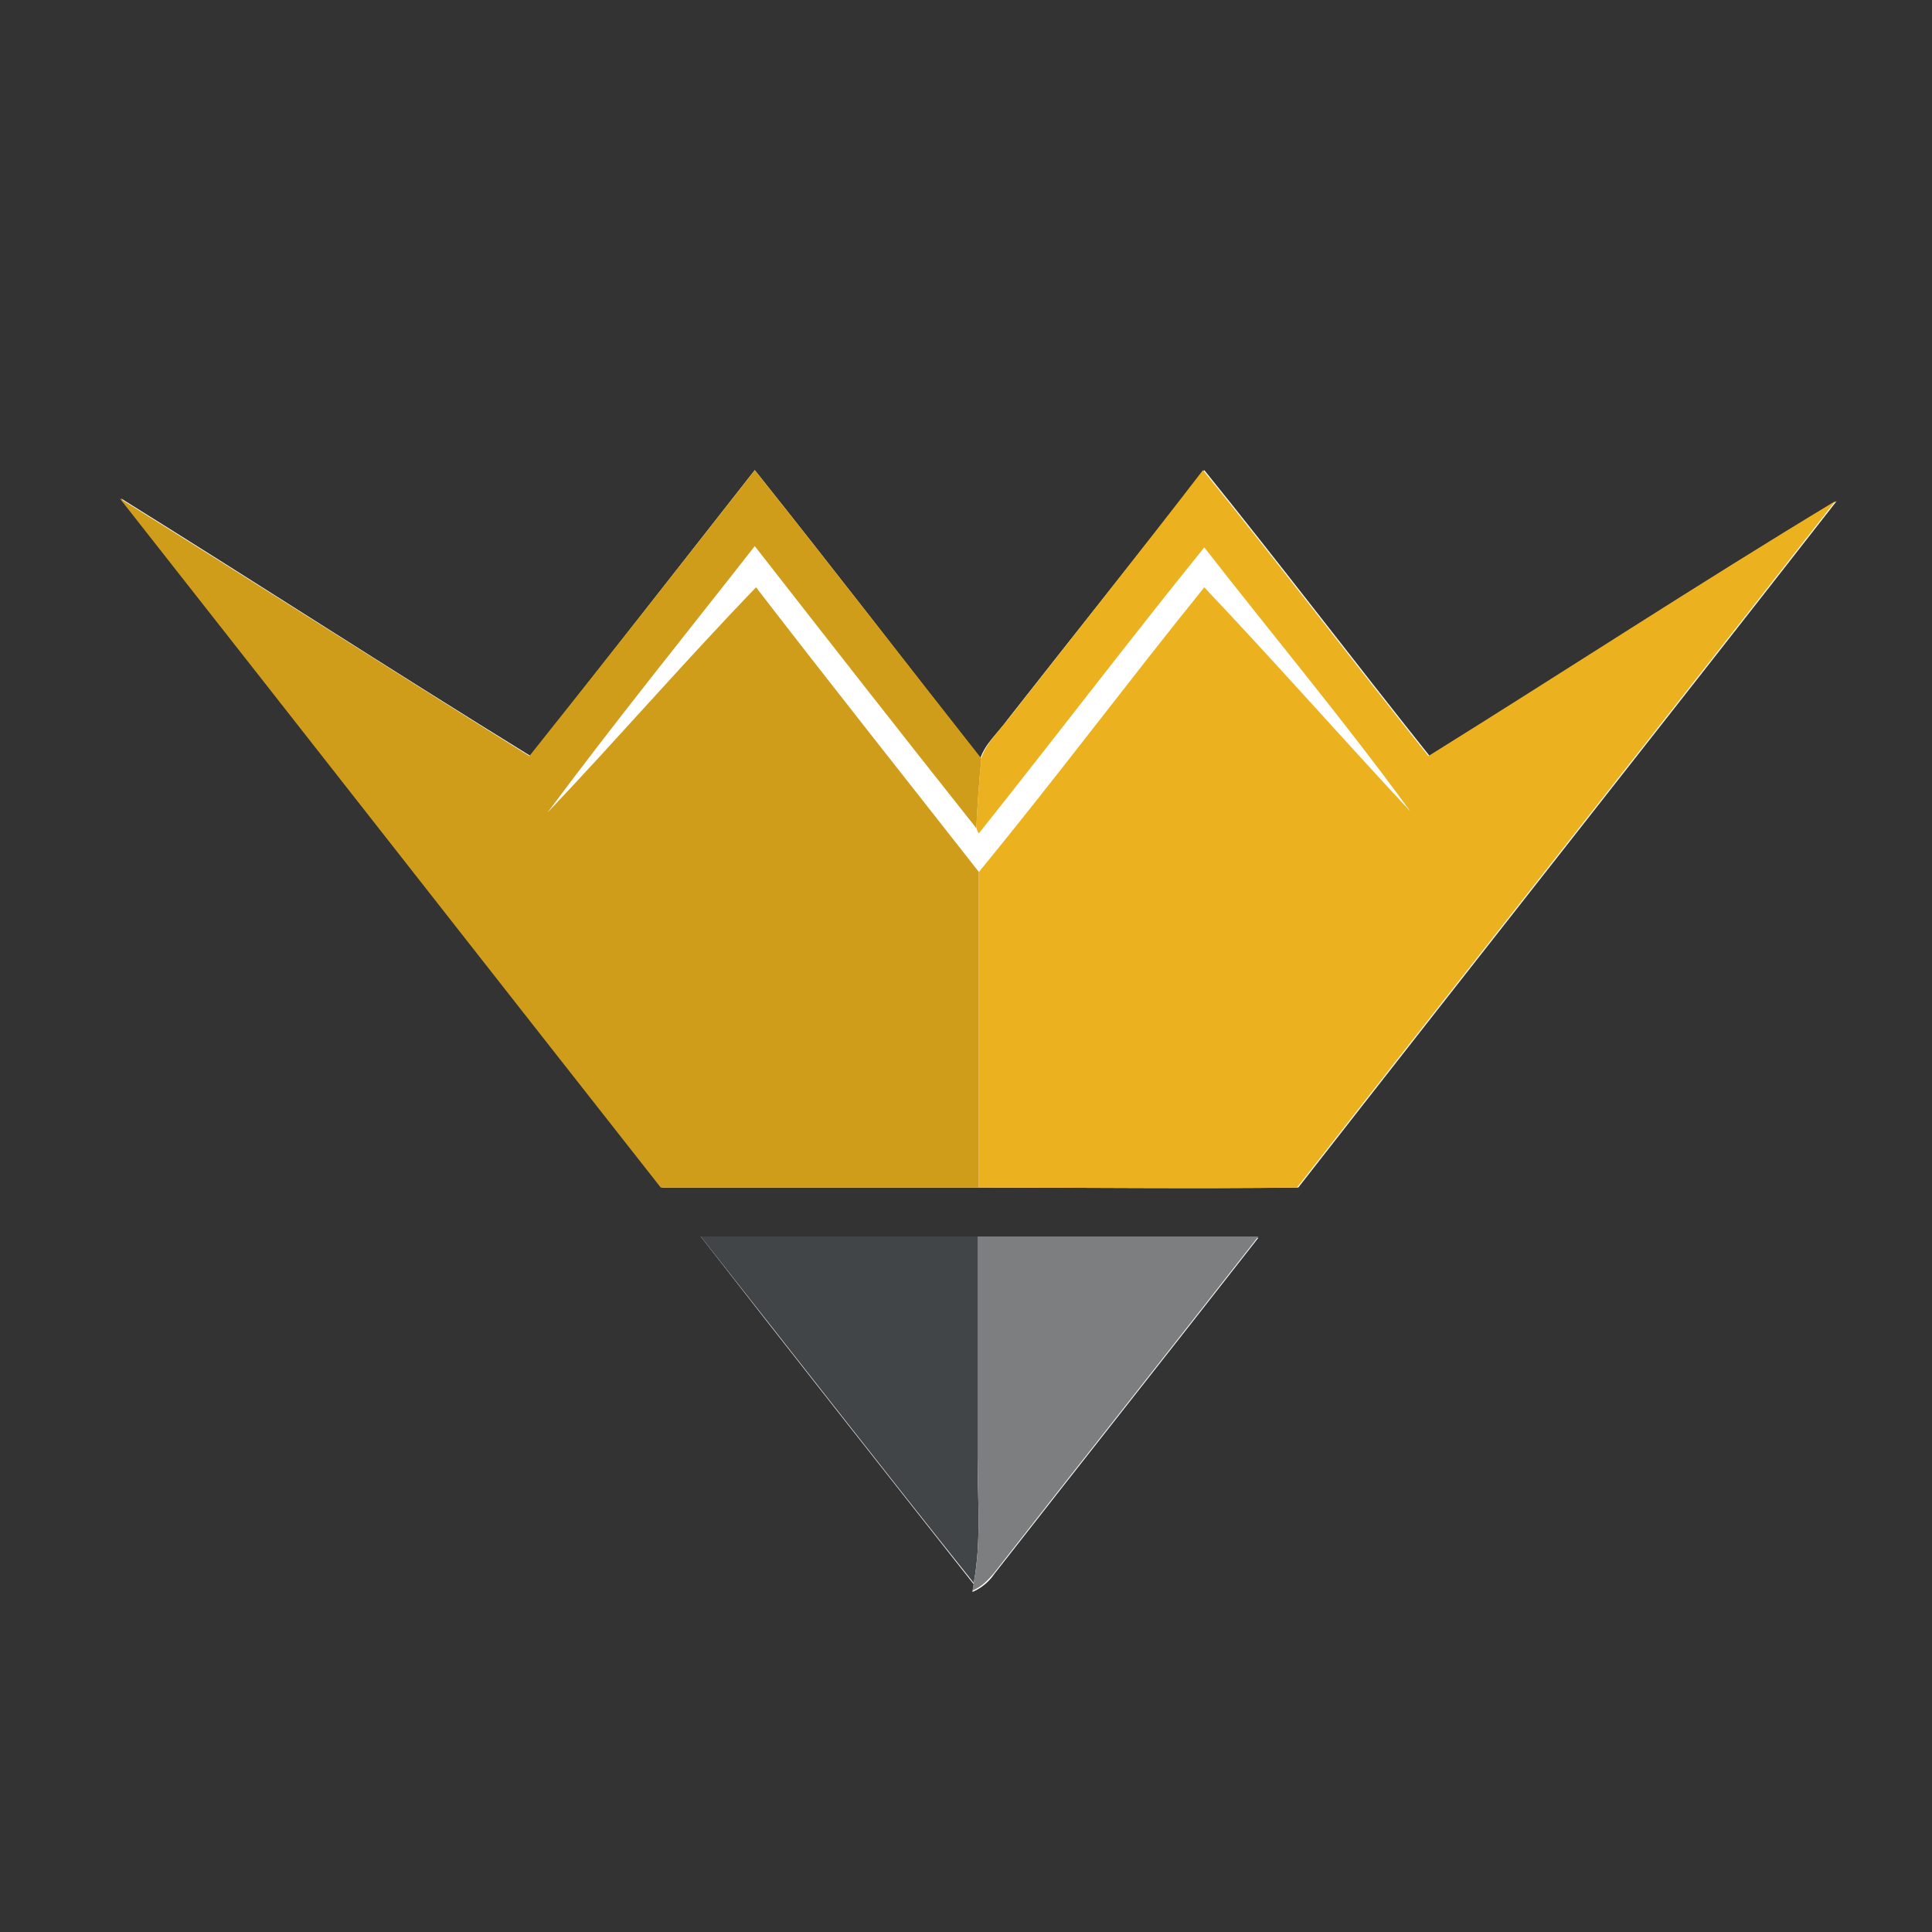 <?xml version="1.0" encoding="utf-8"?>
<!-- Generator: Adobe Illustrator 18.1.0, SVG Export Plug-In . SVG Version: 6.00 Build 0)  -->
<svg version="1.0" id="Layer_1" xmlns="http://www.w3.org/2000/svg" xmlns:xlink="http://www.w3.org/1999/xlink" x="0px" y="0px"
	 viewBox="0 0 150 150" enable-background="new 0 0 150 150" xml:space="preserve">
<rect x="0" y="0" width="150" height="150" fill="#333333" stroke="none"/>
<g>
	<path fill="#FFFFFF" d="M58.6,36.5C52.8,43.9,47,51.3,41.2,58.7C30.5,52.1,20,45.3,9.4,38.7c14,17.9,28,35.7,42,53.5
		c8.2,0,16.5,0,24.7,0c8.2,0,16.5,0.1,24.7,0c13.9-17.8,27.9-35.5,41.8-53.3c-10.7,6.4-21.1,13.3-31.6,19.8
		c-5.9-7.4-11.6-14.9-17.5-22.2C88.4,43,83.3,49.4,78.2,55.9c-0.7,1-1.7,1.8-2.1,3C70.3,51.4,64.5,43.9,58.6,36.5 M54.4,96
		c7,9,14.1,18,21.2,27l-0.1,0.6c0.7-0.3,1.3-0.8,1.7-1.4c6.8-8.7,13.7-17.4,20.5-26.1c-7.3,0-14.5,0-21.8,0C68.8,96,61.6,96,54.4,96
		"/>
	<path fill="#FFFFFF" d="M58.6,42.4C64.3,49.7,70,57,75.8,64.2c0.1,0.1,0.2,0.4,0.2,0.5c5.9-7.4,11.7-14.9,17.5-22.3
		c5.3,6.9,10.8,13.5,16,20.5c-5.4-5.7-10.6-11.6-16-17.4C87.6,52.9,82,60.4,76,67.7C70.2,60.3,64.4,53,58.6,45.6
		C53.2,51.3,48,57.3,42.5,63.1C47.7,56.1,53.2,49.3,58.6,42.4"/>
	<path fill="#D09D1B" d="M58.6,36.5c5.9,7.4,11.7,14.9,17.6,22.4c-0.2,1.8-0.3,3.6-0.4,5.4C70,57,64.3,49.7,58.6,42.4
		c-5.4,6.9-10.9,13.7-16.1,20.7c5.5-5.8,10.7-11.8,16.2-17.5C64.4,53,70.2,60.3,76,67.7c0,8.2,0,16.3,0,24.5c-8.2,0-16.4,0-24.7,0
		c-14-17.8-28-35.7-42-53.5c10.6,6.6,21.2,13.4,31.8,20C47,51.3,52.8,43.9,58.6,36.5"/>
	<path fill="#ECB11F" d="M93.4,36.5c5.9,7.3,11.6,14.8,17.5,22.2c10.6-6.6,21-13.4,31.6-19.8c-13.9,17.8-27.9,35.5-41.8,53.3
		c-8.2,0.1-16.5,0-24.7,0C76,84,76,75.9,76,67.7c6-7.3,11.6-14.8,17.5-22.1c5.4,5.7,10.6,11.6,16,17.4c-5.1-7-10.7-13.7-16-20.5
		C87.6,49.8,81.9,57.3,76,64.7c-0.1-0.1-0.2-0.4-0.2-0.5c0.1-1.8,0.2-3.6,0.4-5.4c0.4-1.1,1.3-2,2.1-3C83.3,49.4,88.4,43,93.4,36.5"
		/>
	<path fill="#424548" d="M54.4,96c7.2,0,14.3,0,21.5,0c0,5.7,0,11.5,0,17.2c0,3.2,0.3,6.5-0.3,9.7C68.5,114,61.5,105,54.4,96"/>
	<path fill="#7C7E7F" d="M75.9,96c7.2,0,14.5,0,21.8,0c-6.8,8.7-13.7,17.4-20.5,26.1c-0.5,0.6-1,1.1-1.7,1.4l0.1-0.6
		c0.6-3.2,0.3-6.5,0.3-9.7C75.9,107.5,75.9,101.8,75.9,96"/>
</g>
</svg>
